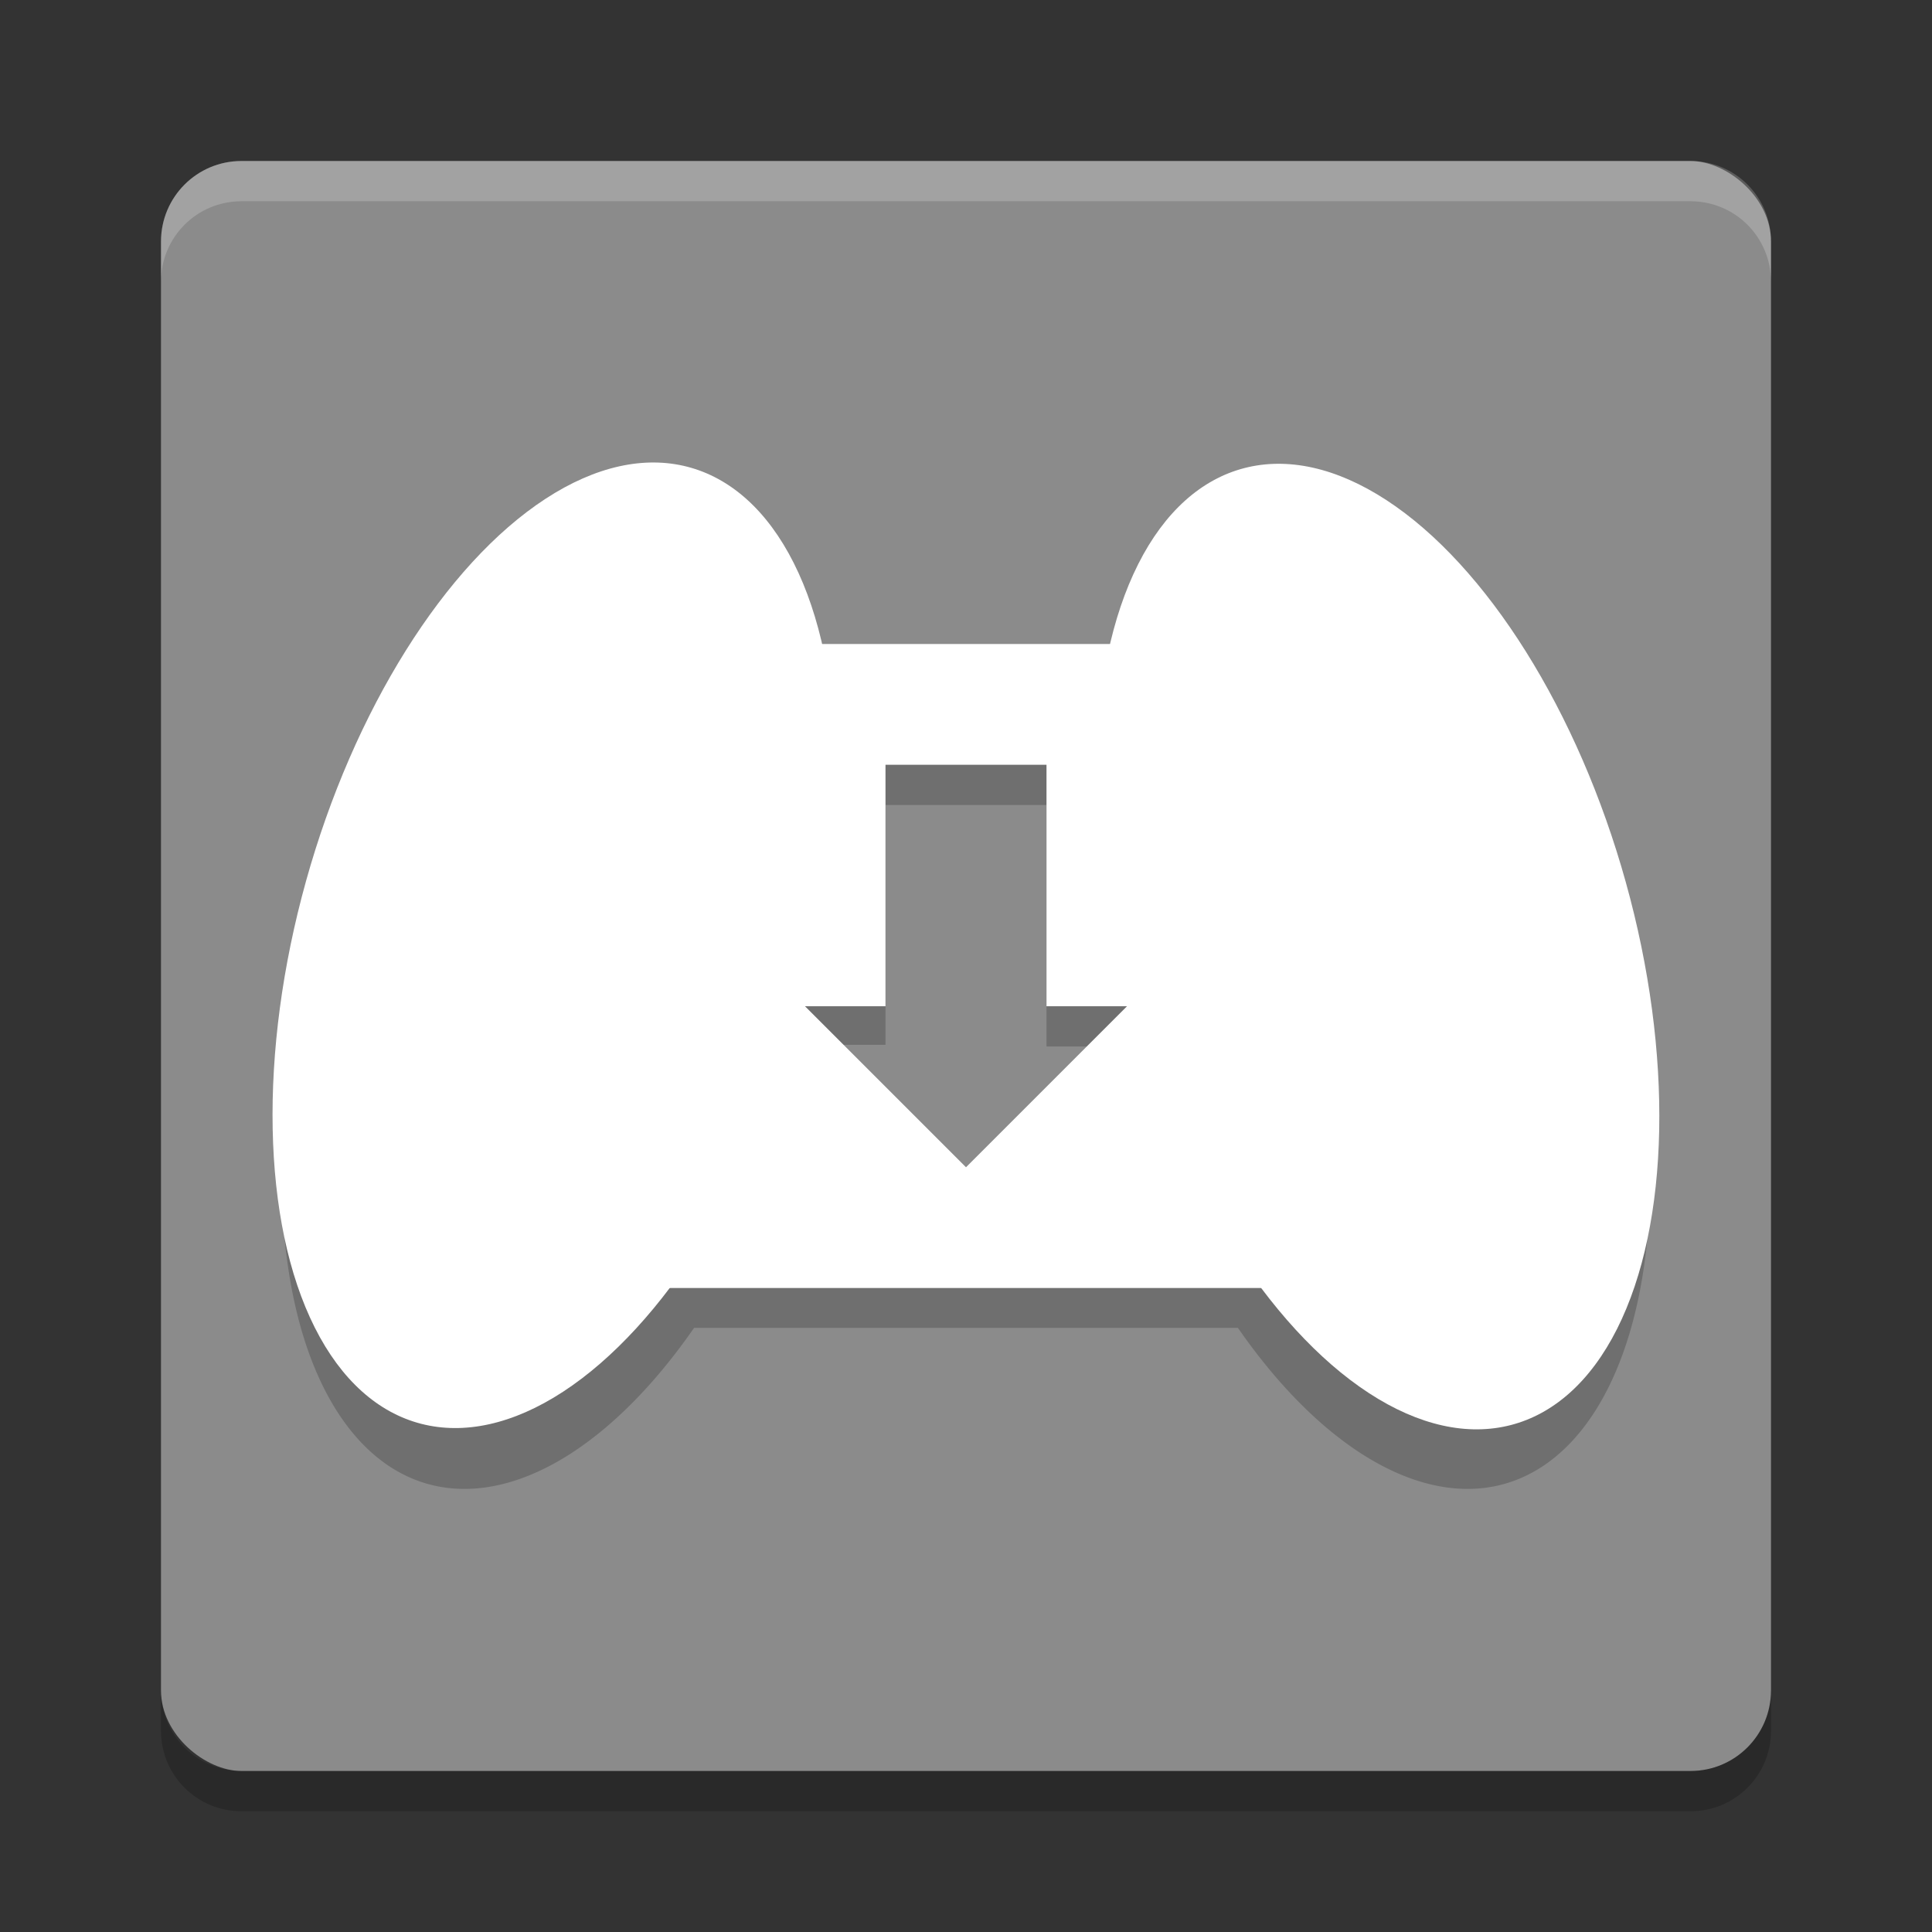 <svg xmlns="http://www.w3.org/2000/svg" width="48" height="48" version="1.1" viewBox="0 0 48 48">
 <rect x="0" y="0" width="48" height="48" fill="#333333" stroke="none"/>
 <g transform="translate(0 -1004.4)">
  <rect fill="#8b8b8b" width="40" height="40" x="-1048.4" y="-44" rx="2" ry="2" transform="matrix(0,-1,-1,0,0,0)"/>
  <path opacity=".2" d="m16.209 1017.4a6.371 12.346 15.919 0 0 -8.379 10.398 6.371 12.346 15.919 0 0 2.863 13.488 6.371 12.346 15.919 0 0 6.551 -3.895h13.512a12.346 6.371 74.081 0 0 6.551 3.895 12.346 6.371 74.081 0 0 2.863 -13.488 12.346 6.371 74.081 0 0 -9.477 -10.301 12.346 6.371 74.081 0 0 -3.215 3.894h-6.957a6.371 12.346 15.919 0 0 -3.215 -3.894 6.371 12.346 15.919 0 0 -1.098 -0.098zm5.791 7h4v6h1.676a12.346 6.371 74.081 0 0 0.066 0.258l-1.742 1.7-2 2-2-2-1.742-1.742a6.371 12.346 15.919 0 0 0.066 -0.258h1.676v-6z"/>
  <path fill="#fff" opacity=".2" d="m6 1008.4c-1.108 0-2 0.892-2 2v1c0-1.108 0.892-2 2-2h36c1.108 0 2 0.892 2 2v-1c0-1.108-0.892-2-2-2h-36z"/>
  <path opacity=".2" d="m6 1049.4c-1.108 0-2-0.892-2-2v-1c0 1.108 0.892 2 2 2h36c1.108 0 2-0.892 2-2v1c0 1.108-0.892 2-2 2h-36z"/>
  <ellipse fill="#ffffff" cx="288.97" cy="992.36" rx="6.372" ry="12.345" transform="matrix(.968 .25 -.268 .963 0 0)"/>
  <path fill="#ffffff" d="m16 1020.4v16h16v-16h-16zm6 3h4v6h2l-2 2-2 2-2-2-2-2h2v-6z"/>
  <ellipse fill="#ffffff" cx="242.72" cy="1004.4" rx="6.372" ry="12.345" transform="matrix(-.968 .25 .268 .963 0 0)"/>
 </g>
</svg>
